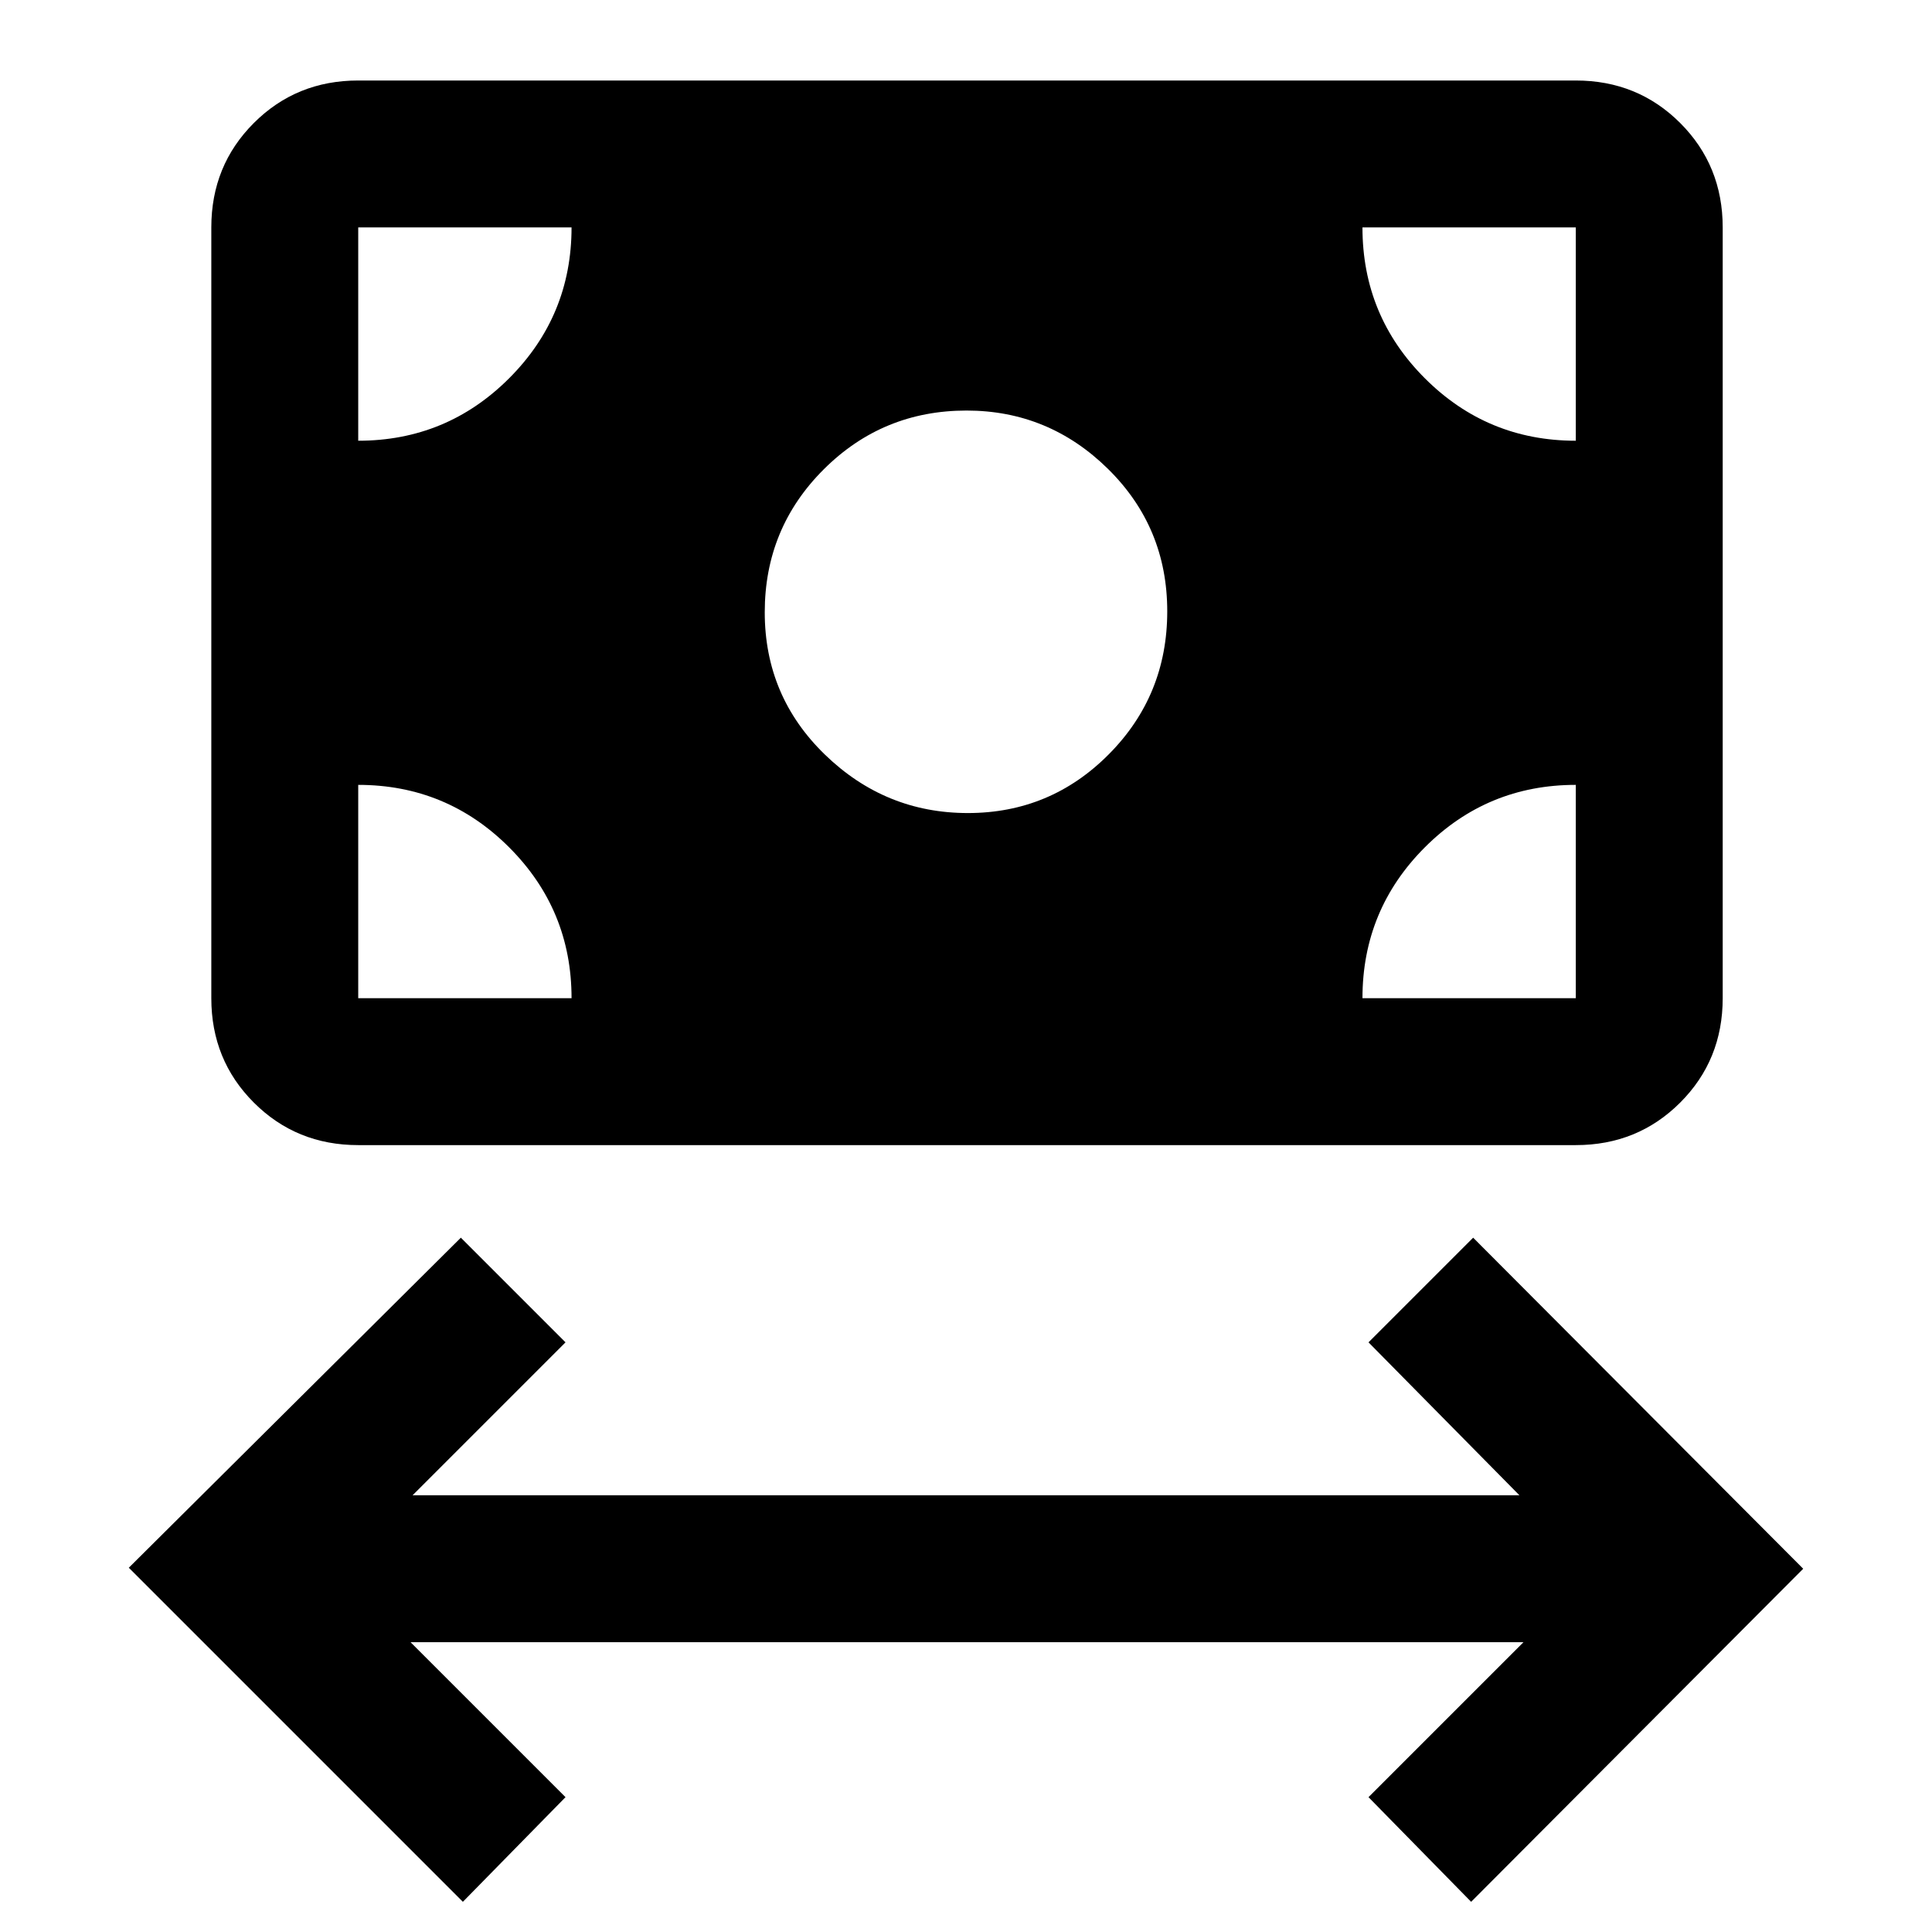 <svg xmlns="http://www.w3.org/2000/svg" height="48" viewBox="0 -960 960 960" width="48"><path d="M230-15 64-181l165-164 52 52-76 76h550l-75-76 52-52 164 164.5L731-15l-51-52 77-77H204l77 77-51 52Zm250.94-541Q522-556 551-585.24q29-29.23 29-71Q580-698 550.56-727q-29.45-29-70.3-29-41.68 0-70.97 29.24-29.29 29.23-29.29 71Q380-614 409.94-585q29.94 29 71 29ZM178-391q-30.75 0-51.87-21.13Q105-433.25 105-464v-383q0-30.75 21.13-51.88Q147.25-920 178-920h605q30.75 0 51.88 21.12Q856-877.75 856-847v383q0 30.75-21.12 51.87Q813.75-391 783-391H178Zm0-73h106q0-43.95-31.02-74.97Q221.95-570 178-570v106Zm499 0h106v-106q-44 0-75 31.03-31 31.02-31 74.97Zm106-277v-106H677q0 44 31.03 75 31.02 31 74.97 31Zm-605 0q43.95 0 74.98-31.03Q284-803.05 284-847H178v106Z"/></svg>
